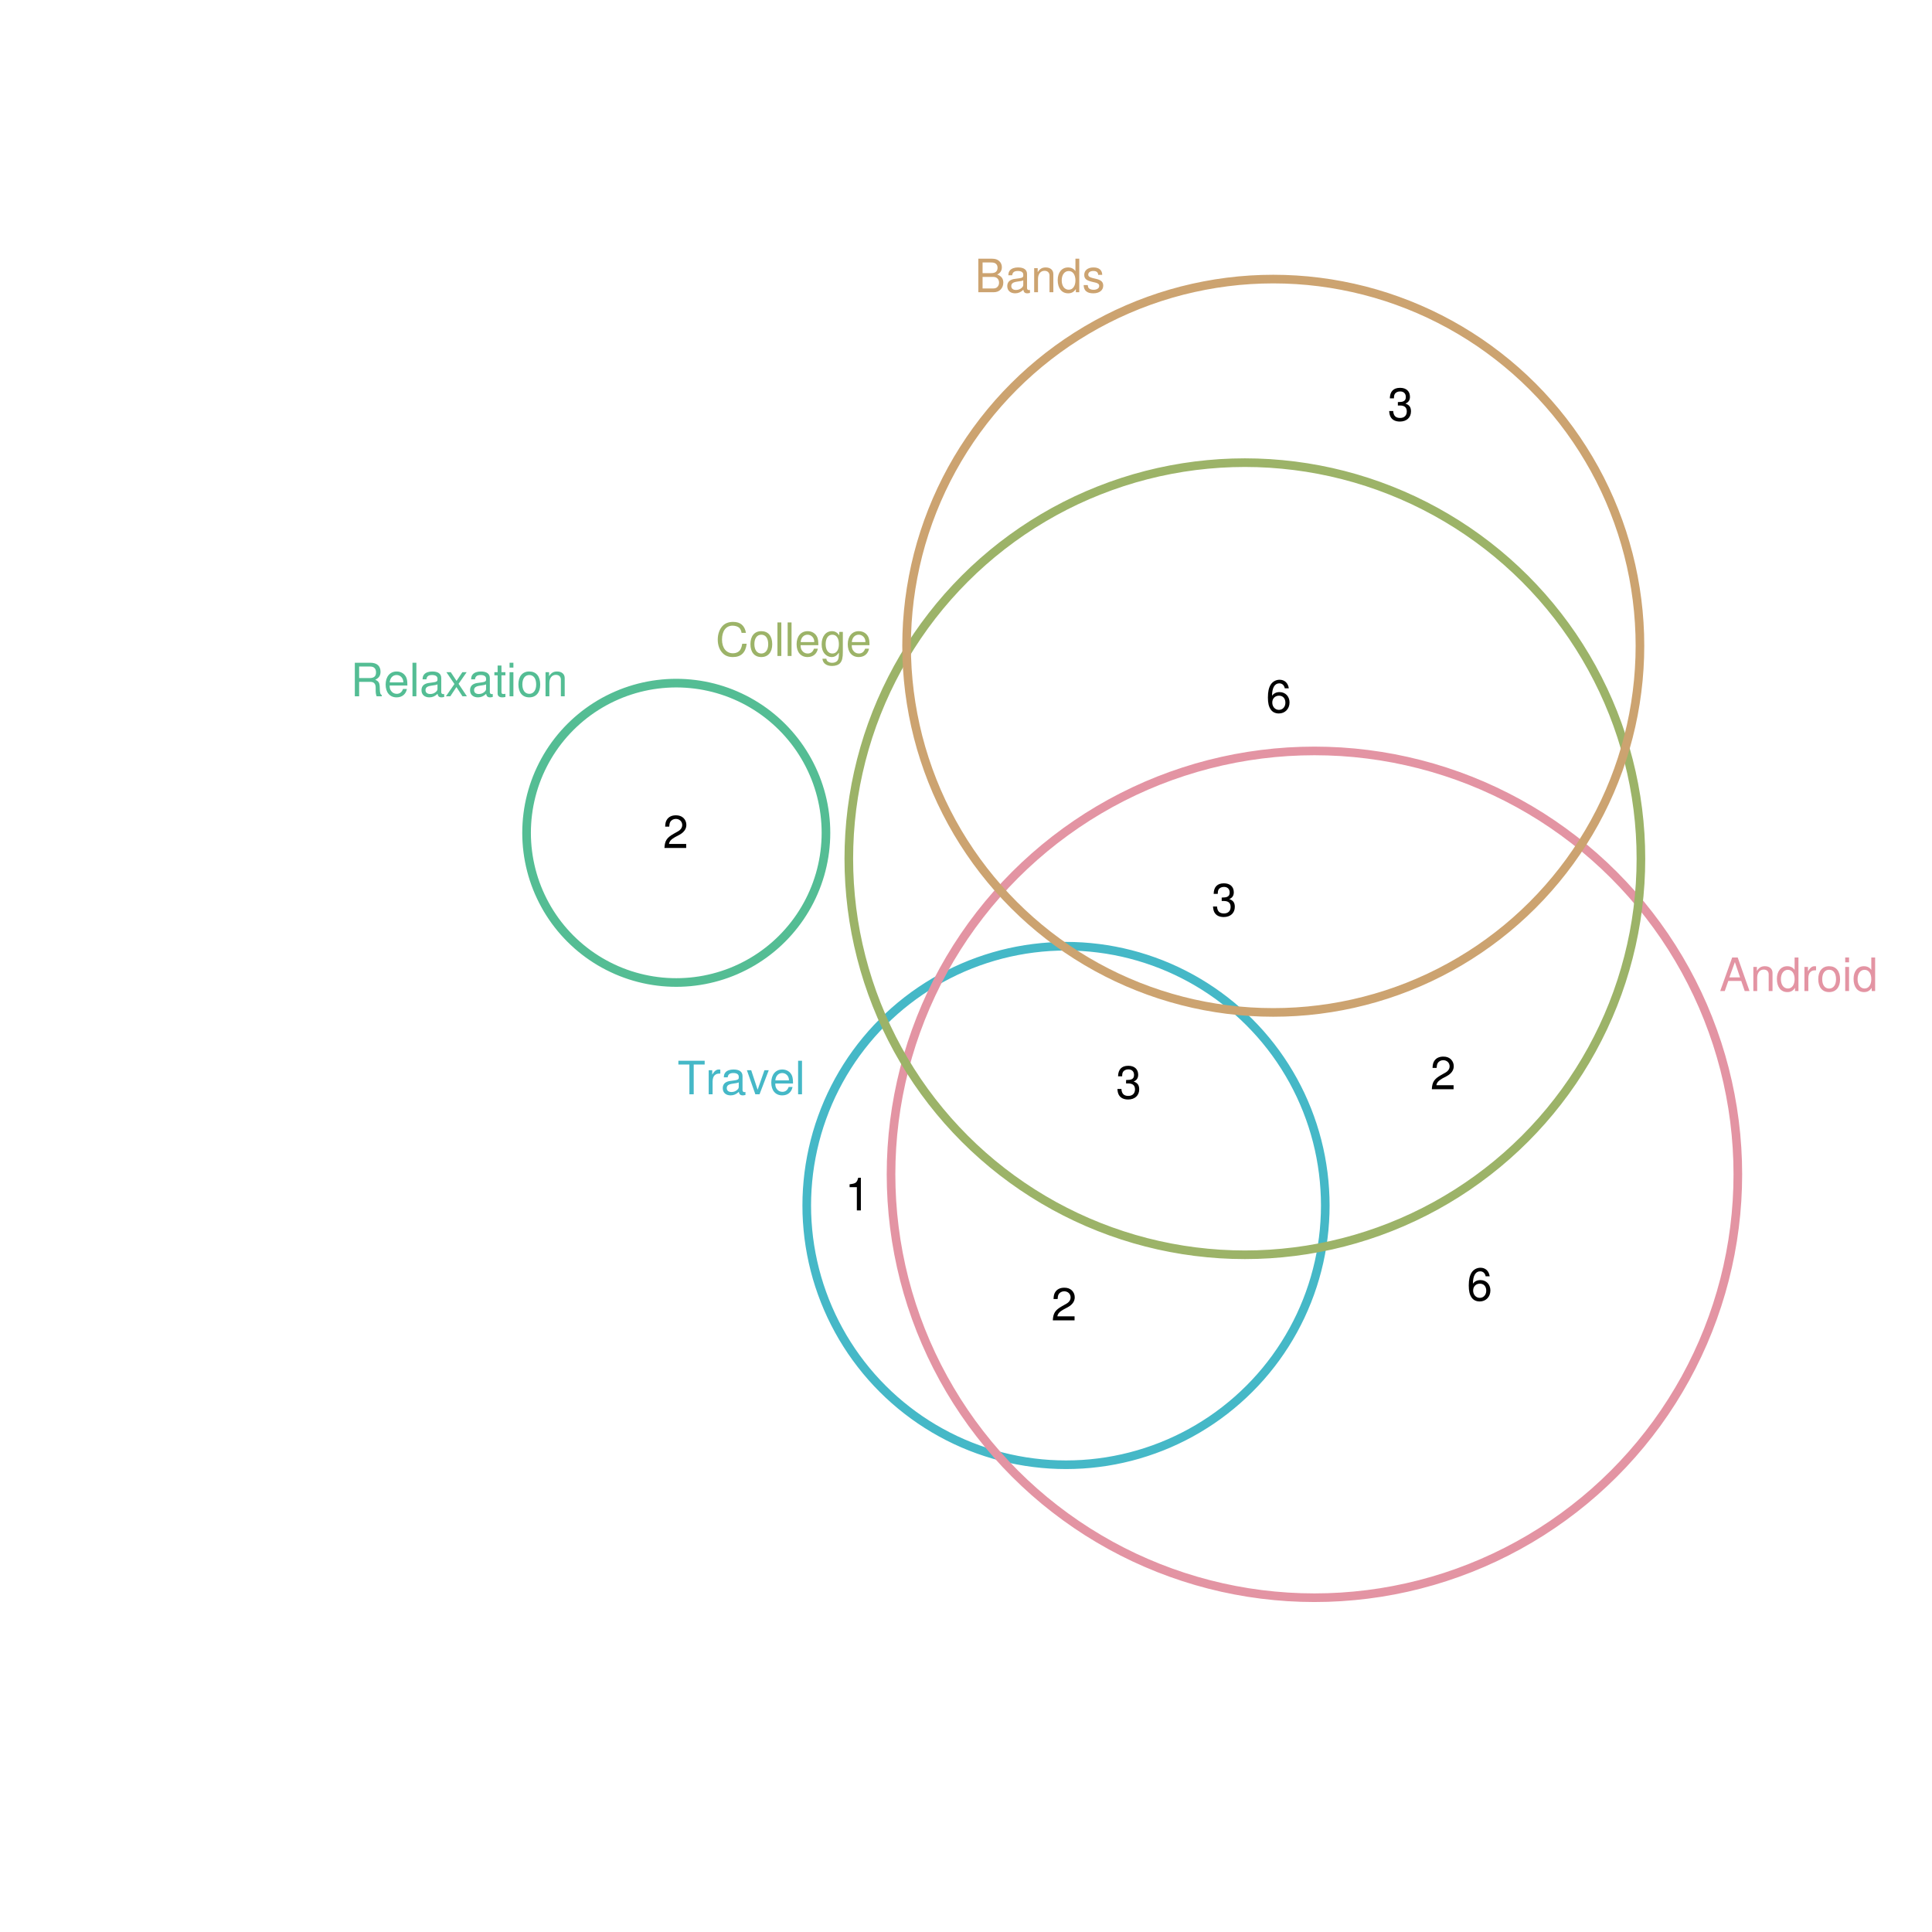 <?xml version="1.0" encoding="UTF-8" standalone="no"?>
<svg
   xmlns:dc="http://purl.org/dc/elements/1.1/"
   xmlns:cc="http://creativecommons.org/ns#"
   xmlns:rdf="http://www.w3.org/1999/02/22-rdf-syntax-ns#"
   xmlns:svg="http://www.w3.org/2000/svg"
   xmlns="http://www.w3.org/2000/svg"
   xmlns:xlink="http://www.w3.org/1999/xlink"
   xmlns:sodipodi="http://sodipodi.sourceforge.net/DTD/sodipodi-0.dtd"
   xmlns:inkscape="http://www.inkscape.org/namespaces/inkscape"
   width="504pt"
   height="504pt"
   viewBox="0 0 504 504"
   version="1.1"
   id="svg2"
   inkscape:version="0.91 r13725"
   sodipodi:docname="q1.zones.zones-wilkinson.svg">
  <sodipodi:namedview
     pagecolor="#ffffff"
     bordercolor="#666666"
     borderopacity="1"
     objecttolerance="10"
     gridtolerance="10"
     guidetolerance="10"
     inkscape:pageopacity="0"
     inkscape:pageshadow="2"
     inkscape:window-width="1920"
     inkscape:window-height="1016"
     id="namedview206"
     showgrid="false"
     inkscape:zoom="1.4984127"
     inkscape:cx="405.17219"
     inkscape:cy="366.24229"
     inkscape:window-x="0"
     inkscape:window-y="27"
     inkscape:window-maximized="1"
     inkscape:current-layer="svg2" />
  <defs
     id="defs4">
    <g
       id="g6">
      <symbol
         overflow="visible"
         id="glyph0-0">
        <path
           style="stroke:none;"
           d=""
           id="path9" />
      </symbol>
      <symbol
         overflow="visible"
         id="glyph0-1">
        <path
           style="stroke:none;"
           d="M 4.25 -7.766 L 7.109 -7.766 L 7.109 -8.75 L 0.25 -8.75 L 0.25 -7.766 L 3.125 -7.766 L 3.125 0 L 4.25 0 Z M 4.25 -7.766 "
           id="path12" />
      </symbol>
      <symbol
         overflow="visible"
         id="glyph0-2">
        <path
           style="stroke:none;"
           d="M 0.828 -6.281 L 0.828 0 L 1.844 0 L 1.844 -3.266 C 1.844 -4.156 2.062 -4.75 2.547 -5.094 C 2.859 -5.328 3.156 -5.406 3.859 -5.406 L 3.859 -6.438 C 3.688 -6.453 3.594 -6.469 3.469 -6.469 C 2.812 -6.469 2.328 -6.078 1.75 -5.141 L 1.75 -6.281 Z M 0.828 -6.281 "
           id="path15" />
      </symbol>
      <symbol
         overflow="visible"
         id="glyph0-3">
        <path
           style="stroke:none;"
           d="M 6.422 -0.594 C 6.312 -0.562 6.266 -0.562 6.203 -0.562 C 5.859 -0.562 5.656 -0.75 5.656 -1.062 L 5.656 -4.75 C 5.656 -5.875 4.844 -6.469 3.297 -6.469 C 2.391 -6.469 1.625 -6.203 1.219 -5.734 C 0.922 -5.406 0.797 -5.047 0.781 -4.422 L 1.781 -4.422 C 1.875 -5.203 2.328 -5.547 3.266 -5.547 C 4.156 -5.547 4.672 -5.203 4.672 -4.609 L 4.672 -4.344 C 4.672 -3.922 4.422 -3.75 3.625 -3.641 C 2.203 -3.469 1.984 -3.422 1.609 -3.266 C 0.875 -2.969 0.5 -2.406 0.5 -1.578 C 0.5 -0.438 1.297 0.281 2.562 0.281 C 3.359 0.281 4 0 4.703 -0.641 C 4.781 -0.016 5.094 0.281 5.734 0.281 C 5.938 0.281 6.094 0.25 6.422 0.172 Z M 4.672 -1.984 C 4.672 -1.641 4.578 -1.438 4.266 -1.156 C 3.859 -0.797 3.375 -0.594 2.781 -0.594 C 2 -0.594 1.547 -0.969 1.547 -1.609 C 1.547 -2.266 1.984 -2.609 3.062 -2.766 C 4.109 -2.906 4.328 -2.953 4.672 -3.109 Z M 4.672 -1.984 "
           id="path18" />
      </symbol>
      <symbol
         overflow="visible"
         id="glyph0-4">
        <path
           style="stroke:none;"
           d="M 3.422 0 L 5.828 -6.281 L 4.703 -6.281 L 2.922 -1.188 L 1.25 -6.281 L 0.125 -6.281 L 2.328 0 Z M 3.422 0 "
           id="path21" />
      </symbol>
      <symbol
         overflow="visible"
         id="glyph0-5">
        <path
           style="stroke:none;"
           d="M 6.156 -2.812 C 6.156 -3.766 6.078 -4.344 5.906 -4.812 C 5.5 -5.844 4.531 -6.469 3.359 -6.469 C 1.609 -6.469 0.484 -5.125 0.484 -3.062 C 0.484 -1 1.578 0.281 3.344 0.281 C 4.781 0.281 5.766 -0.547 6.031 -1.906 L 5.016 -1.906 C 4.734 -1.078 4.172 -0.641 3.375 -0.641 C 2.734 -0.641 2.203 -0.938 1.859 -1.469 C 1.625 -1.828 1.531 -2.188 1.531 -2.812 Z M 1.547 -3.625 C 1.625 -4.781 2.344 -5.547 3.344 -5.547 C 4.328 -5.547 5.094 -4.734 5.094 -3.703 C 5.094 -3.672 5.094 -3.641 5.078 -3.625 Z M 1.547 -3.625 "
           id="path24" />
      </symbol>
      <symbol
         overflow="visible"
         id="glyph0-6">
        <path
           style="stroke:none;"
           d="M 1.828 -8.75 L 0.812 -8.75 L 0.812 0 L 1.828 0 Z M 1.828 -8.75 "
           id="path27" />
      </symbol>
      <symbol
         overflow="visible"
         id="glyph0-7">
        <path
           style="stroke:none;"
           d="M 5.688 -2.625 L 6.594 0 L 7.844 0 L 4.766 -8.75 L 3.328 -8.75 L 0.203 0 L 1.391 0 L 2.312 -2.625 Z M 5.375 -3.562 L 2.594 -3.562 L 4.031 -7.547 Z M 5.375 -3.562 "
           id="path30" />
      </symbol>
      <symbol
         overflow="visible"
         id="glyph0-8">
        <path
           style="stroke:none;"
           d="M 0.844 -6.281 L 0.844 0 L 1.844 0 L 1.844 -3.469 C 1.844 -4.75 2.516 -5.594 3.547 -5.594 C 4.344 -5.594 4.844 -5.109 4.844 -4.359 L 4.844 0 L 5.844 0 L 5.844 -4.75 C 5.844 -5.797 5.062 -6.469 3.859 -6.469 C 2.922 -6.469 2.312 -6.109 1.766 -5.234 L 1.766 -6.281 Z M 0.844 -6.281 "
           id="path33" />
      </symbol>
      <symbol
         overflow="visible"
         id="glyph0-9">
        <path
           style="stroke:none;"
           d="M 5.938 -8.75 L 4.938 -8.75 L 4.938 -5.5 C 4.531 -6.125 3.859 -6.469 3.016 -6.469 C 1.375 -6.469 0.312 -5.156 0.312 -3.156 C 0.312 -1.031 1.359 0.281 3.047 0.281 C 3.906 0.281 4.516 -0.047 5.047 -0.828 L 5.047 0 L 5.938 0 Z M 3.188 -5.531 C 4.266 -5.531 4.938 -4.578 4.938 -3.078 C 4.938 -1.625 4.25 -0.656 3.188 -0.656 C 2.094 -0.656 1.359 -1.625 1.359 -3.094 C 1.359 -4.562 2.094 -5.531 3.188 -5.531 Z M 3.188 -5.531 "
           id="path36" />
      </symbol>
      <symbol
         overflow="visible"
         id="glyph0-10">
        <path
           style="stroke:none;"
           d="M 3.266 -6.469 C 1.5 -6.469 0.438 -5.203 0.438 -3.094 C 0.438 -0.984 1.484 0.281 3.281 0.281 C 5.047 0.281 6.125 -0.984 6.125 -3.047 C 6.125 -5.219 5.078 -6.469 3.266 -6.469 Z M 3.281 -5.547 C 4.406 -5.547 5.078 -4.625 5.078 -3.062 C 5.078 -1.578 4.375 -0.641 3.281 -0.641 C 2.156 -0.641 1.469 -1.578 1.469 -3.094 C 1.469 -4.609 2.156 -5.547 3.281 -5.547 Z M 3.281 -5.547 "
           id="path39" />
      </symbol>
      <symbol
         overflow="visible"
         id="glyph0-11">
        <path
           style="stroke:none;"
           d="M 1.797 -6.281 L 0.797 -6.281 L 0.797 0 L 1.797 0 Z M 1.797 -8.75 L 0.797 -8.75 L 0.797 -7.484 L 1.797 -7.484 Z M 1.797 -8.75 "
           id="path42" />
      </symbol>
      <symbol
         overflow="visible"
         id="glyph0-12">
        <path
           style="stroke:none;"
           d="M 7.938 -6.031 C 7.594 -7.953 6.484 -8.891 4.578 -8.891 C 3.391 -8.891 2.453 -8.516 1.797 -7.797 C 1.016 -6.938 0.578 -5.688 0.578 -4.266 C 0.578 -2.828 1.016 -1.594 1.844 -0.75 C 2.516 -0.047 3.391 0.281 4.531 0.281 C 6.656 0.281 7.859 -0.875 8.125 -3.188 L 6.969 -3.188 C 6.875 -2.594 6.75 -2.188 6.578 -1.844 C 6.219 -1.109 5.469 -0.703 4.531 -0.703 C 2.797 -0.703 1.688 -2.094 1.688 -4.281 C 1.688 -6.531 2.75 -7.906 4.438 -7.906 C 5.141 -7.906 5.812 -7.688 6.172 -7.359 C 6.484 -7.062 6.672 -6.688 6.797 -6.031 Z M 7.938 -6.031 "
           id="path45" />
      </symbol>
      <symbol
         overflow="visible"
         id="glyph0-13">
        <path
           style="stroke:none;"
           d="M 4.938 -6.281 L 4.938 -5.375 C 4.438 -6.125 3.828 -6.469 3.031 -6.469 C 1.422 -6.469 0.344 -5.078 0.344 -3.031 C 0.344 -2 0.625 -1.156 1.141 -0.562 C 1.609 -0.031 2.281 0.281 2.938 0.281 C 3.734 0.281 4.281 -0.062 4.844 -0.859 L 4.844 -0.531 C 4.844 0.328 4.734 0.844 4.484 1.188 C 4.219 1.562 3.703 1.781 3.094 1.781 C 2.641 1.781 2.234 1.656 1.953 1.438 C 1.734 1.266 1.625 1.094 1.578 0.719 L 0.547 0.719 C 0.656 1.906 1.578 2.609 3.062 2.609 C 4 2.609 4.797 2.312 5.203 1.812 C 5.688 1.234 5.875 0.438 5.875 -1.031 L 5.875 -6.281 Z M 3.125 -5.547 C 4.219 -5.547 4.844 -4.625 4.844 -3.062 C 4.844 -1.562 4.203 -0.641 3.141 -0.641 C 2.047 -0.641 1.391 -1.578 1.391 -3.094 C 1.391 -4.609 2.062 -5.547 3.125 -5.547 Z M 3.125 -5.547 "
           id="path48" />
      </symbol>
      <symbol
         overflow="visible"
         id="glyph0-14">
        <path
           style="stroke:none;"
           d="M 0.953 0 L 4.891 0 C 5.719 0 6.344 -0.234 6.797 -0.734 C 7.234 -1.188 7.469 -1.812 7.469 -2.5 C 7.469 -3.547 7 -4.188 5.875 -4.625 C 6.672 -4.984 7.094 -5.641 7.094 -6.531 C 7.094 -7.156 6.859 -7.734 6.391 -8.141 C 5.938 -8.562 5.344 -8.75 4.5 -8.75 L 0.953 -8.75 Z M 2.062 -4.984 L 2.062 -7.766 L 4.219 -7.766 C 4.844 -7.766 5.203 -7.688 5.5 -7.453 C 5.812 -7.219 5.969 -6.859 5.969 -6.375 C 5.969 -5.906 5.812 -5.531 5.5 -5.297 C 5.203 -5.062 4.844 -4.984 4.219 -4.984 Z M 2.062 -0.984 L 2.062 -4 L 4.781 -4 C 5.328 -4 5.688 -3.859 5.953 -3.578 C 6.219 -3.297 6.359 -2.922 6.359 -2.484 C 6.359 -2.062 6.219 -1.688 5.953 -1.406 C 5.688 -1.109 5.328 -0.984 4.781 -0.984 Z M 2.062 -0.984 "
           id="path51" />
      </symbol>
      <symbol
         overflow="visible"
         id="glyph0-15">
        <path
           style="stroke:none;"
           d="M 5.25 -4.531 C 5.25 -5.766 4.422 -6.469 2.969 -6.469 C 1.516 -6.469 0.562 -5.719 0.562 -4.547 C 0.562 -3.562 1.062 -3.094 2.562 -2.734 L 3.484 -2.516 C 4.188 -2.344 4.469 -2.094 4.469 -1.625 C 4.469 -1.047 3.875 -0.641 3 -0.641 C 2.453 -0.641 2 -0.797 1.75 -1.062 C 1.594 -1.25 1.531 -1.422 1.469 -1.875 L 0.406 -1.875 C 0.453 -0.422 1.266 0.281 2.922 0.281 C 4.5 0.281 5.516 -0.5 5.516 -1.719 C 5.516 -2.656 4.984 -3.172 3.734 -3.469 L 2.766 -3.703 C 1.953 -3.891 1.609 -4.156 1.609 -4.594 C 1.609 -5.172 2.125 -5.547 2.938 -5.547 C 3.75 -5.547 4.172 -5.203 4.203 -4.531 Z M 5.25 -4.531 "
           id="path54" />
      </symbol>
      <symbol
         overflow="visible"
         id="glyph0-16">
        <path
           style="stroke:none;"
           d="M 2.234 -3.766 L 5.109 -3.766 C 6.109 -3.766 6.547 -3.281 6.547 -2.203 L 6.547 -1.422 C 6.547 -0.891 6.641 -0.359 6.797 0 L 8.141 0 L 8.141 -0.281 C 7.734 -0.562 7.641 -0.875 7.625 -2.047 C 7.609 -3.484 7.375 -3.906 6.438 -4.312 C 7.422 -4.797 7.812 -5.406 7.812 -6.406 C 7.812 -7.922 6.859 -8.75 5.141 -8.75 L 1.109 -8.75 L 1.109 0 L 2.234 0 Z M 2.234 -4.75 L 2.234 -7.766 L 4.938 -7.766 C 5.562 -7.766 5.922 -7.672 6.188 -7.422 C 6.484 -7.172 6.641 -6.781 6.641 -6.25 C 6.641 -5.219 6.125 -4.75 4.938 -4.75 Z M 2.234 -4.75 "
           id="path57" />
      </symbol>
      <symbol
         overflow="visible"
         id="glyph0-17">
        <path
           style="stroke:none;"
           d="M 3.5 -3.25 L 5.609 -6.281 L 4.484 -6.281 L 2.969 -4.016 L 1.469 -6.281 L 0.328 -6.281 L 2.422 -3.203 L 0.203 0 L 1.344 0 L 2.938 -2.406 L 4.516 0 L 5.672 0 Z M 3.5 -3.25 "
           id="path60" />
      </symbol>
      <symbol
         overflow="visible"
         id="glyph0-18">
        <path
           style="stroke:none;"
           d="M 3.047 -6.281 L 2.016 -6.281 L 2.016 -8.016 L 1.016 -8.016 L 1.016 -6.281 L 0.172 -6.281 L 0.172 -5.469 L 1.016 -5.469 L 1.016 -0.719 C 1.016 -0.078 1.453 0.281 2.234 0.281 C 2.469 0.281 2.719 0.25 3.047 0.188 L 3.047 -0.641 C 2.922 -0.609 2.766 -0.594 2.562 -0.594 C 2.141 -0.594 2.016 -0.719 2.016 -1.156 L 2.016 -5.469 L 3.047 -5.469 Z M 3.047 -6.281 "
           id="path63" />
      </symbol>
      <symbol
         overflow="visible"
         id="glyph0-19">
        <path
           style="stroke:none;"
           d="M 3.109 -6.062 L 3.109 0 L 4.156 0 L 4.156 -8.516 L 3.469 -8.516 C 3.094 -7.203 2.859 -7.016 1.219 -6.812 L 1.219 -6.062 Z M 3.109 -6.062 "
           id="path66" />
      </symbol>
      <symbol
         overflow="visible"
         id="glyph0-20">
        <path
           style="stroke:none;"
           d="M 2.656 -3.906 L 3.234 -3.906 C 4.391 -3.906 4.984 -3.391 4.984 -2.359 C 4.984 -1.297 4.328 -0.656 3.234 -0.656 C 2.078 -0.656 1.516 -1.234 1.438 -2.469 L 0.391 -2.469 C 0.438 -1.781 0.547 -1.344 0.75 -0.953 C 1.188 -0.141 2.031 0.281 3.188 0.281 C 4.938 0.281 6.078 -0.766 6.078 -2.375 C 6.078 -3.453 5.656 -4.062 4.625 -4.406 C 5.422 -4.719 5.812 -5.312 5.812 -6.172 C 5.812 -7.625 4.844 -8.516 3.234 -8.516 C 1.516 -8.516 0.594 -7.578 0.562 -5.766 L 1.625 -5.766 C 1.625 -6.281 1.688 -6.562 1.812 -6.828 C 2.047 -7.297 2.578 -7.578 3.234 -7.578 C 4.172 -7.578 4.734 -7.031 4.734 -6.125 C 4.734 -5.531 4.531 -5.172 4.062 -4.984 C 3.766 -4.859 3.391 -4.812 2.656 -4.797 Z M 2.656 -3.906 "
           id="path69" />
      </symbol>
      <symbol
         overflow="visible"
         id="glyph0-21">
        <path
           style="stroke:none;"
           d="M 6.078 -1.047 L 1.594 -1.047 C 1.703 -1.734 2.094 -2.188 3.125 -2.797 L 4.328 -3.438 C 5.516 -4.094 6.125 -4.969 6.125 -6.016 C 6.125 -6.719 5.844 -7.375 5.344 -7.844 C 4.844 -8.297 4.219 -8.516 3.406 -8.516 C 2.328 -8.516 1.531 -8.125 1.062 -7.406 C 0.75 -6.953 0.625 -6.422 0.594 -5.562 L 1.656 -5.562 C 1.688 -6.125 1.766 -6.484 1.906 -6.75 C 2.188 -7.266 2.734 -7.578 3.375 -7.578 C 4.328 -7.578 5.047 -6.906 5.047 -5.984 C 5.047 -5.312 4.656 -4.734 3.906 -4.312 L 2.797 -3.688 C 1.016 -2.672 0.5 -1.875 0.406 0 L 6.078 0 Z M 6.078 -1.047 "
           id="path72" />
      </symbol>
      <symbol
         overflow="visible"
         id="glyph0-22">
        <path
           style="stroke:none;"
           d="M 5.969 -6.281 C 5.766 -7.688 4.859 -8.516 3.562 -8.516 C 2.625 -8.516 1.781 -8.047 1.281 -7.297 C 0.75 -6.469 0.516 -5.422 0.516 -3.875 C 0.516 -2.453 0.734 -1.531 1.234 -0.781 C 1.688 -0.094 2.438 0.281 3.375 0.281 C 4.984 0.281 6.156 -0.922 6.156 -2.594 C 6.156 -4.172 5.078 -5.297 3.547 -5.297 C 2.719 -5.297 2.047 -4.969 1.594 -4.344 C 1.609 -6.422 2.281 -7.578 3.484 -7.578 C 4.234 -7.578 4.75 -7.109 4.922 -6.281 Z M 3.422 -4.359 C 4.438 -4.359 5.078 -3.641 5.078 -2.516 C 5.078 -1.438 4.359 -0.656 3.391 -0.656 C 2.406 -0.656 1.656 -1.469 1.656 -2.562 C 1.656 -3.625 2.375 -4.359 3.422 -4.359 Z M 3.422 -4.359 "
           id="path75" />
      </symbol>
    </g>
  </defs>
  <path
     inkscape:connector-curvature="0"
     id="path80"
     d="m 345.691,312.348 -0.102,-2.121 -0.164,-2.117 -0.234,-2.113 -0.301,-2.105 -0.363,-2.094 -0.43,-2.078 -0.496,-2.066 -0.562,-2.051 -0.625,-2.031 -0.688,-2.008 -0.75,-1.988 -0.816,-1.965 -0.871,-1.938 -0.938,-1.906 -0.992,-1.879 -1.055,-1.844 -1.109,-1.812 -1.168,-1.777 -1.219,-1.738 -1.277,-1.699 -1.328,-1.656 -1.379,-1.617 -1.434,-1.57 -1.477,-1.527 -1.527,-1.48 -1.57,-1.43 -1.617,-1.379 -1.656,-1.328 -1.699,-1.277 -1.738,-1.219 -1.777,-1.168 -1.812,-1.109 -1.844,-1.055 -1.879,-0.992 -1.91,-0.938 -1.934,-0.875 -1.965,-0.812 -1.988,-0.75 -2.008,-0.688 -2.031,-0.625 -2.051,-0.562 -2.066,-0.496 -2.082,-0.43 -2.09,-0.367 -2.105,-0.297 -2.113,-0.234 -2.117,-0.168 -2.121,-0.098 -2.125,-0.035 -2.125,0.035 -2.125,0.098 -2.117,0.168 -2.113,0.234 -2.102,0.297 -2.094,0.367 -2.082,0.43 -2.066,0.496 -2.047,0.562 -2.031,0.625 -2.012,0.688 -1.988,0.75 -1.961,0.812 -1.938,0.875 -1.906,0.938 -1.879,0.992 -1.848,1.055 -1.812,1.109 -1.773,1.168 -1.738,1.219 -1.699,1.277 -1.66,1.328 -1.613,1.379 -1.574,1.43 -1.523,1.48 -1.48,1.527 -1.43,1.57 -1.379,1.617 -1.328,1.656 -1.277,1.699 -1.223,1.738 -1.164,1.777 -1.113,1.812 -1.051,1.844 -0.996,1.879 -0.934,1.906 -0.875,1.938 -0.812,1.965 -0.75,1.988 -0.691,2.008 -0.625,2.031 -0.559,2.051 -0.496,2.066 -0.43,2.078 -0.367,2.094 -0.301,2.105 -0.23,2.113 -0.168,2.117 -0.102,2.121 -0.031,2.125 0.031,2.125 0.102,2.121 0.168,2.121 0.23,2.109 0.301,2.105 0.367,2.094 0.43,2.078 0.496,2.066 0.559,2.051 0.625,2.031 0.691,2.012 0.75,1.984 0.812,1.965 0.875,1.938 0.934,1.906 0.996,1.879 1.051,1.848 1.113,1.809 1.164,1.777 1.223,1.738 1.277,1.699 1.328,1.66 1.379,1.613 1.43,1.574 1.48,1.523 1.523,1.48 1.574,1.43 1.613,1.379 1.66,1.328 1.699,1.277 1.738,1.223 1.773,1.164 1.812,1.113 1.848,1.051 1.879,0.996 1.906,0.934 1.938,0.875 1.961,0.812 1.988,0.75 2.012,0.688 2.031,0.625 2.047,0.562 2.066,0.496 2.082,0.43 2.094,0.367 2.102,0.297 2.113,0.234 2.117,0.168 2.125,0.098 2.125,0.035 2.125,-0.035 2.121,-0.098 2.117,-0.168 2.113,-0.234 2.105,-0.297 2.09,-0.367 2.082,-0.43 2.066,-0.496 2.051,-0.562 2.031,-0.625 2.008,-0.688 1.988,-0.75 1.965,-0.812 1.934,-0.875 1.91,-0.934 1.879,-0.996 1.844,-1.051 1.812,-1.113 1.777,-1.164 1.738,-1.223 1.699,-1.277 1.656,-1.328 1.617,-1.379 1.57,-1.43 1.527,-1.48 1.477,-1.523 1.434,-1.574 1.379,-1.613 1.328,-1.66 1.277,-1.699 1.219,-1.738 1.168,-1.777 1.109,-1.809 1.055,-1.848 0.992,-1.879 0.938,-1.906 0.871,-1.938 0.816,-1.965 0.75,-1.984 0.688,-2.012 0.625,-2.031 0.562,-2.051 0.496,-2.066 0.43,-2.078 0.363,-2.094 0.301,-2.105 0.234,-2.109 0.164,-2.121 0.102,-2.121 0.035,-2.125 -0.035,-2.125"
     style="fill:none;stroke:#45b8c7;stroke-width:2.25;stroke-linecap:round;stroke-linejoin:round;stroke-miterlimit:10;stroke-opacity:1" />
  <path
     inkscape:connector-curvature="0"
     id="path82"
     d="m 453.293,302.875 -0.164,-3.465 -0.27,-3.461 -0.383,-3.449 -0.488,-3.434 -0.598,-3.418 -0.703,-3.398 -0.809,-3.375 -0.918,-3.348 -1.02,-3.316 -1.125,-3.281 -1.227,-3.246 -1.324,-3.207 -1.43,-3.16 -1.527,-3.117 -1.621,-3.066 -1.723,-3.016 -1.812,-2.957 -1.902,-2.902 -1.996,-2.836 -2.086,-2.777 L 428,235.938 l -2.254,-2.637 -2.336,-2.566 -2.414,-2.492 -2.492,-2.418 -2.566,-2.332 -2.637,-2.254 -2.711,-2.172 -2.773,-2.082 -2.84,-1.996 -2.898,-1.906 -2.957,-1.812 -3.016,-1.719 -3.066,-1.621 -3.117,-1.527 -3.16,-1.43 -3.207,-1.328 -3.246,-1.227 -3.285,-1.121 -3.316,-1.023 -3.344,-0.914 -3.375,-0.809 -3.398,-0.707 -3.418,-0.594 -3.434,-0.488 -3.449,-0.383 -3.461,-0.273 -3.465,-0.16 -3.469,-0.055 -3.473,0.055 -3.465,0.16 -3.461,0.273 -3.445,0.383 -3.438,0.488 -3.418,0.594 -3.398,0.707 -3.375,0.809 -3.344,0.914 -3.316,1.023 -3.285,1.121 -3.246,1.227 -3.203,1.328 -3.164,1.43 -3.117,1.527 -3.066,1.621 -3.012,1.719 -2.961,1.812 -2.898,1.906 -2.84,1.996 -2.773,2.082 -2.711,2.172 -2.637,2.254 -2.566,2.332 -2.492,2.418 -2.414,2.492 -2.336,2.566 -2.254,2.637 -2.168,2.707 -2.086,2.777 -1.992,2.836 -1.906,2.902 -1.812,2.957 -1.719,3.016 -1.625,3.066 -1.527,3.117 -1.426,3.16 -1.328,3.207 -1.227,3.246 -1.125,3.281 -1.02,3.316 -0.918,3.348 -0.809,3.375 -0.703,3.398 -0.598,3.418 -0.488,3.434 -0.383,3.449 -0.27,3.461 -0.164,3.465 -0.055,3.469 0.055,3.469 0.164,3.469 0.27,3.457 0.383,3.449 0.488,3.438 0.598,3.418 0.703,3.398 0.809,3.371 0.918,3.348 1.02,3.316 1.125,3.285 1.227,3.246 1.328,3.203 1.426,3.164 1.527,3.117 1.625,3.066 1.719,3.012 1.812,2.961 1.906,2.898 1.992,2.84 2.086,2.773 2.168,2.707 2.254,2.641 2.336,2.566 2.414,2.492 2.492,2.414 2.566,2.336 2.637,2.254 2.711,2.168 2.773,2.082 2.84,1.996 2.898,1.906 2.961,1.812 3.012,1.719 3.066,1.625 3.117,1.527 3.164,1.426 3.203,1.328 3.246,1.227 3.285,1.125 3.316,1.02 3.344,0.914 3.375,0.812 3.398,0.703 3.418,0.598 3.438,0.488 3.445,0.379 3.461,0.273 3.465,0.164 3.473,0.055 3.469,-0.055 3.465,-0.164 3.461,-0.273 3.449,-0.379 3.434,-0.488 3.418,-0.598 3.398,-0.703 3.375,-0.812 3.344,-0.914 3.316,-1.02 3.285,-1.125 3.246,-1.227 3.207,-1.328 3.16,-1.426 3.117,-1.527 3.066,-1.625 3.016,-1.719 2.957,-1.812 2.898,-1.906 2.84,-1.996 2.773,-2.082 2.711,-2.168 2.637,-2.254 2.566,-2.336 2.492,-2.414 2.414,-2.492 2.336,-2.566 L 428,376.75 l 2.168,-2.707 2.086,-2.773 1.996,-2.84 1.902,-2.898 1.812,-2.961 1.723,-3.012 1.621,-3.066 1.527,-3.117 1.43,-3.164 1.324,-3.203 1.227,-3.246 1.125,-3.285 1.02,-3.316 0.918,-3.348 0.809,-3.371 0.703,-3.398 0.598,-3.418 0.488,-3.438 0.383,-3.449 0.27,-3.457 0.164,-3.469 0.055,-3.469 -0.055,-3.469"
     style="fill:none;stroke:#e394a3;stroke-width:2.25;stroke-linecap:round;stroke-linejoin:round;stroke-miterlimit:10;stroke-opacity:1" />
  <path
     inkscape:connector-curvature="0"
     id="path84"
     d="m 428.016,220.766 -0.152,-3.242 -0.254,-3.238 -0.355,-3.227 -0.457,-3.211 -0.559,-3.199 -0.66,-3.176 -0.758,-3.156 -0.855,-3.133 -0.953,-3.102 -1.051,-3.07 -1.148,-3.039 -1.242,-2.996 -1.336,-2.961 -1.43,-2.914 -1.516,-2.867 -1.609,-2.82 -1.695,-2.766 -1.781,-2.715 -1.867,-2.656 -1.949,-2.594 -2.031,-2.535 -2.105,-2.465 -2.188,-2.402 -2.258,-2.332 -2.332,-2.258 -2.398,-2.184 -2.469,-2.109 -2.531,-2.027 -2.598,-1.949 -2.656,-1.867 -2.711,-1.781 -2.77,-1.695 -2.816,-1.609 -2.871,-1.52 -2.914,-1.43 -2.957,-1.332 -3,-1.242 -3.035,-1.148 -3.07,-1.051 -3.105,-0.957 -3.129,-0.855 -3.156,-0.758 -3.18,-0.656 -3.195,-0.559 -3.215,-0.457 -3.227,-0.355 -3.234,-0.258 -3.242,-0.152 -3.246,-0.051 -3.246,0.051 -3.242,0.152 -3.234,0.258 -3.227,0.355 -3.215,0.457 -3.195,0.559 -3.18,0.656 -3.156,0.758 -3.129,0.855 -3.105,0.957 -3.07,1.051 -3.035,1.148 -3,1.242 -2.957,1.332 -2.914,1.43 -2.871,1.52 -2.816,1.609 -2.77,1.695 -2.711,1.781 -2.656,1.867 -2.598,1.949 -2.531,2.027 -2.469,2.109 -2.402,2.184 -2.328,2.258 -2.258,2.332 -2.188,2.402 -2.105,2.465 -2.031,2.535 -1.949,2.594 -1.867,2.656 -1.781,2.715 -1.695,2.766 -1.609,2.82 -1.516,2.867 -1.43,2.914 -1.336,2.961 -1.242,2.996 -1.148,3.039 -1.051,3.07 -0.953,3.102 -0.855,3.133 -0.758,3.156 -0.66,3.176 -0.559,3.199 -0.457,3.211 -0.355,3.227 -0.254,3.238 -0.152,3.242 -0.051,3.242 0.051,3.246 0.152,3.242 0.254,3.238 0.355,3.227 0.457,3.211 0.559,3.199 0.66,3.176 0.758,3.156 0.855,3.133 0.953,3.102 1.051,3.07 1.148,3.035 1.242,3 1.336,2.957 1.43,2.918 1.516,2.867 1.609,2.82 1.695,2.766 1.781,2.715 1.867,2.656 1.949,2.594 2.031,2.535 2.105,2.465 2.188,2.402 2.258,2.332 2.328,2.258 2.402,2.184 2.469,2.109 2.531,2.027 2.598,1.949 2.656,1.867 2.711,1.781 2.77,1.695 2.816,1.609 2.871,1.52 2.914,1.426 2.957,1.336 3,1.242 3.035,1.148 3.07,1.051 3.105,0.957 3.129,0.855 3.156,0.758 3.18,0.656 3.195,0.559 3.215,0.457 3.227,0.355 3.234,0.258 3.242,0.152 3.246,0.051 3.246,-0.051 3.242,-0.152 3.234,-0.258 3.227,-0.355 3.215,-0.457 3.195,-0.559 3.18,-0.656 3.156,-0.758 3.129,-0.855 3.105,-0.957 3.07,-1.051 3.035,-1.148 3,-1.242 2.957,-1.336 2.914,-1.426 2.871,-1.52 2.816,-1.609 2.77,-1.695 2.711,-1.781 2.656,-1.867 2.598,-1.949 2.531,-2.027 2.469,-2.109 2.398,-2.184 2.332,-2.258 2.258,-2.332 2.188,-2.402 2.105,-2.465 2.031,-2.535 1.949,-2.594 1.867,-2.656 1.781,-2.715 1.695,-2.766 1.609,-2.82 1.516,-2.867 1.43,-2.918 1.336,-2.957 1.242,-3 1.148,-3.035 1.051,-3.07 0.953,-3.102 0.855,-3.133 0.758,-3.156 0.66,-3.176 0.559,-3.199 0.457,-3.211 0.355,-3.227 0.254,-3.238 0.152,-3.242 0.051,-3.246 -0.051,-3.242"
     style="fill:none;stroke:#9cb368;stroke-width:2.25;stroke-linecap:round;stroke-linejoin:round;stroke-miterlimit:10;stroke-opacity:1" />
  <path
     inkscape:connector-curvature="0"
     id="path86"
     d="m 427.766,165.453 -0.145,-3.004 -0.234,-2.992 -0.332,-2.988 -0.422,-2.977 -0.516,-2.961 -0.609,-2.941 -0.703,-2.922 -0.793,-2.898 -0.883,-2.871 -0.973,-2.844 -1.062,-2.812 -1.148,-2.773 -1.238,-2.742 -1.32,-2.695 -1.406,-2.656 -1.492,-2.609 -1.57,-2.562 -1.648,-2.512 -1.727,-2.461 -1.805,-2.402 -1.879,-2.344 -1.953,-2.285 -2.02,-2.223 -2.094,-2.16 -2.156,-2.09 -2.223,-2.023 -2.285,-1.949 -2.348,-1.879 -2.402,-1.805 -2.457,-1.73 -2.512,-1.648 -2.562,-1.57 -2.609,-1.488 -2.656,-1.406 -2.699,-1.324 -2.738,-1.234 -2.777,-1.152 -2.812,-1.059 -2.84,-0.977 -2.875,-0.883 -2.898,-0.793 -2.922,-0.699 -2.941,-0.609 -2.961,-0.52 -2.973,-0.422 -2.988,-0.332 -2.996,-0.234 -3,-0.141 -3.008,-0.047 -3.004,0.047 -3,0.141 -2.996,0.234 -2.988,0.332 -2.973,0.422 -2.961,0.52 -2.945,0.609 -2.922,0.699 -2.898,0.793 -2.871,0.883 -2.844,0.977 -2.809,1.059 -2.777,1.152 -2.738,1.234 -2.699,1.324 -2.656,1.406 -2.609,1.488 -2.562,1.57 -2.512,1.648 -2.461,1.73 -2.402,1.805 -2.344,1.879 -2.285,1.949 -2.223,2.023 -2.156,2.09 -2.094,2.16 -2.023,2.223 -1.949,2.285 -1.879,2.344 -1.805,2.402 -1.727,2.461 -1.652,2.512 -1.57,2.562 -1.488,2.609 -1.406,2.656 -1.32,2.695 -1.238,2.742 -1.148,2.773 -1.062,2.812 -0.973,2.844 -0.887,2.871 -0.793,2.898 -0.699,2.922 -0.609,2.941 -0.516,2.961 -0.426,2.977 -0.328,2.988 -0.238,2.992 -0.141,3.004 -0.047,3.004 0.047,3.004 0.141,3.004 0.238,2.996 0.328,2.984 0.426,2.977 0.516,2.961 0.609,2.941 0.699,2.922 0.793,2.898 0.887,2.871 0.973,2.844 1.062,2.812 1.148,2.777 1.238,2.738 1.32,2.695 1.406,2.656 1.488,2.613 1.57,2.562 1.652,2.508 1.727,2.461 1.805,2.402 1.879,2.344 1.949,2.285 2.023,2.223 2.094,2.16 2.156,2.09 2.223,2.023 2.285,1.953 2.344,1.879 2.402,1.801 2.461,1.73 2.512,1.648 2.562,1.57 2.609,1.488 2.656,1.406 2.699,1.324 2.738,1.234 2.777,1.152 2.809,1.062 2.844,0.973 2.871,0.883 2.898,0.793 2.922,0.703 2.945,0.609 2.961,0.516 2.973,0.422 2.988,0.332 2.996,0.234 3,0.141 3.004,0.047 3.008,-0.047 3,-0.141 2.996,-0.234 2.988,-0.332 2.973,-0.422 2.961,-0.516 2.941,-0.609 2.922,-0.703 2.898,-0.793 2.875,-0.883 2.84,-0.973 2.812,-1.062 2.777,-1.152 2.738,-1.234 2.699,-1.324 2.656,-1.406 2.609,-1.488 2.562,-1.57 2.512,-1.648 2.457,-1.73 2.402,-1.801 2.348,-1.879 2.285,-1.953 2.223,-2.023 2.156,-2.09 2.094,-2.16 2.02,-2.223 1.953,-2.285 1.879,-2.344 1.805,-2.402 1.727,-2.461 1.648,-2.508 1.57,-2.562 1.492,-2.613 1.406,-2.656 1.32,-2.695 1.238,-2.738 1.148,-2.777 1.062,-2.812 0.973,-2.844 0.883,-2.871 0.793,-2.898 0.703,-2.922 0.609,-2.941 0.516,-2.961 0.422,-2.977 0.332,-2.984 0.234,-2.996 0.145,-3.004 0.047,-3.004 -0.047,-3.004"
     style="fill:none;stroke:#cca370;stroke-width:2.25;stroke-linecap:round;stroke-linejoin:round;stroke-miterlimit:10;stroke-opacity:1" />
  <path
     inkscape:connector-curvature="0"
     id="path88"
     d="m 215.449,216.031 -0.059,-1.227 -0.098,-1.223 -0.133,-1.219 -0.172,-1.215 -0.211,-1.211 -0.25,-1.199 -0.285,-1.195 -0.324,-1.18 -0.363,-1.176 -0.395,-1.16 -0.434,-1.148 -0.473,-1.133 -0.504,-1.117 -0.539,-1.102 -0.574,-1.086 -0.609,-1.062 -0.641,-1.047 -0.672,-1.027 -0.707,-1.004 -0.734,-0.98 -0.77,-0.957 -0.797,-0.934 -0.824,-0.906 -0.855,-0.879 -0.879,-0.855 -0.906,-0.824 -0.934,-0.797 -0.957,-0.77 -0.98,-0.734 -1.004,-0.707 -1.027,-0.672 -1.047,-0.641 -1.062,-0.609 -1.086,-0.574 -1.102,-0.539 -1.117,-0.504 -1.133,-0.473 -1.148,-0.434 -1.16,-0.395 -1.176,-0.363 -1.18,-0.324 -1.195,-0.285 -1.199,-0.25 -1.211,-0.211 -1.215,-0.172 -1.219,-0.133 -1.223,-0.098 -1.227,-0.059 -1.227,-0.019 -1.227,0.019 -1.223,0.059 -1.223,0.098 -1.223,0.133 -1.215,0.172 -1.207,0.211 -1.203,0.25 -1.191,0.285 -1.184,0.324 -1.172,0.363 -1.16,0.395 -1.148,0.434 -1.133,0.473 -1.117,0.504 -1.102,0.539 -1.086,0.574 -1.066,0.609 -1.043,0.641 -1.027,0.672 -1.004,0.707 -0.98,0.734 -0.957,0.77 -0.934,0.797 -0.906,0.824 -0.883,0.855 -0.852,0.879 -0.828,0.906 -0.797,0.934 -0.766,0.957 -0.738,0.98 -0.703,1.004 -0.676,1.027 -0.641,1.047 -0.605,1.062 -0.574,1.086 -0.539,1.102 -0.508,1.117 -0.469,1.133 -0.434,1.148 -0.398,1.16 -0.359,1.176 -0.324,1.18 -0.285,1.195 -0.25,1.199 -0.211,1.211 -0.172,1.215 -0.137,1.219 -0.094,1.223 -0.059,1.227 -0.019,1.227 0.019,1.227 0.059,1.223 0.094,1.223 0.137,1.223 0.172,1.215 0.211,1.207 0.25,1.203 0.285,1.191 0.324,1.184 0.359,1.172 0.398,1.16 0.434,1.148 0.469,1.133 0.508,1.117 0.539,1.102 0.574,1.086 0.605,1.066 0.641,1.043 0.676,1.027 0.703,1.004 0.738,0.98 0.766,0.957 0.797,0.934 0.828,0.906 0.852,0.883 0.883,0.852 0.906,0.828 0.934,0.797 0.957,0.766 0.98,0.738 1.004,0.703 1.027,0.676 1.043,0.641 1.066,0.605 1.086,0.574 1.102,0.539 1.117,0.508 1.133,0.469 1.148,0.434 1.16,0.398 1.172,0.359 1.184,0.324 1.191,0.285 1.203,0.25 1.207,0.211 1.215,0.172 1.223,0.137 1.223,0.094 1.223,0.059 1.227,0.019 1.227,-0.019 1.227,-0.059 1.223,-0.094 1.219,-0.137 1.215,-0.172 1.211,-0.211 1.199,-0.25 1.195,-0.285 1.18,-0.324 1.176,-0.359 1.16,-0.398 1.148,-0.434 1.133,-0.469 1.117,-0.508 1.102,-0.539 1.086,-0.574 1.062,-0.605 1.047,-0.641 1.027,-0.676 1.004,-0.703 0.98,-0.738 0.957,-0.766 0.934,-0.797 0.906,-0.828 0.879,-0.852 0.855,-0.883 0.824,-0.906 0.797,-0.934 0.77,-0.957 0.734,-0.98 0.707,-1.004 0.672,-1.027 0.641,-1.043 0.609,-1.066 0.574,-1.086 0.539,-1.102 0.504,-1.117 0.473,-1.133 0.434,-1.148 0.395,-1.16 0.363,-1.172 0.324,-1.184 0.285,-1.191 0.25,-1.203 0.211,-1.207 0.172,-1.215 0.133,-1.223 0.098,-1.223 0.059,-1.223 0.019,-1.227 -0.019,-1.227"
     style="fill:none;stroke:#54bd94;stroke-width:2.25;stroke-linecap:round;stroke-linejoin:round;stroke-miterlimit:10;stroke-opacity:1" />
  <g
     id="g90"
     style="fill:#45b8c7;fill-opacity:1"
     transform="translate(-3.2,35.2)">
    <use
       height="100%"
       width="100%"
       id="use92"
       y="250.268"
       x="179.918"
       xlink:href="#glyph0-1" />
    <use
       height="100%"
       width="100%"
       id="use94"
       y="250.268"
       x="187.25"
       xlink:href="#glyph0-2" />
    <use
       height="100%"
       width="100%"
       id="use96"
       y="250.268"
       x="191.246"
       xlink:href="#glyph0-3" />
    <use
       height="100%"
       width="100%"
       id="use98"
       y="250.268"
       x="197.918"
       xlink:href="#glyph0-4" />
    <use
       height="100%"
       width="100%"
       id="use100"
       y="250.268"
       x="203.918"
       xlink:href="#glyph0-5" />
    <use
       height="100%"
       width="100%"
       id="use102"
       y="250.268"
       x="210.59"
       xlink:href="#glyph0-6" />
  </g>
  <g
     id="g104"
     style="fill:#e394a3;fill-opacity:1"
     transform="translate(259.2,59.2)">
    <use
       height="100%"
       width="100%"
       id="use106"
       y="199.326"
       x="189.348"
       xlink:href="#glyph0-7" />
    <use
       height="100%"
       width="100%"
       id="use108"
       y="199.326"
       x="197.352"
       xlink:href="#glyph0-8" />
    <use
       height="100%"
       width="100%"
       id="use110"
       y="199.326"
       x="204.023"
       xlink:href="#glyph0-9" />
    <use
       height="100%"
       width="100%"
       id="use112"
       y="199.326"
       x="210.695"
       xlink:href="#glyph0-2" />
    <use
       height="100%"
       width="100%"
       id="use114"
       y="199.326"
       x="214.691"
       xlink:href="#glyph0-10" />
    <use
       height="100%"
       width="100%"
       id="use116"
       y="199.326"
       x="221.363"
       xlink:href="#glyph0-11" />
    <use
       height="100%"
       width="100%"
       id="use118"
       y="199.326"
       x="224.027"
       xlink:href="#glyph0-9" />
  </g>
  <g
     id="g120"
     style="fill:#9cb368;fill-opacity:1"
     transform="translate(6.4,48)">
    <use
       height="100%"
       width="100%"
       id="use122"
       y="123.123"
       x="180.262"
       xlink:href="#glyph0-12" />
    <use
       height="100%"
       width="100%"
       id="use124"
       y="123.123"
       x="188.926"
       xlink:href="#glyph0-10" />
    <use
       height="100%"
       width="100%"
       id="use126"
       y="123.123"
       x="195.598"
       xlink:href="#glyph0-6" />
    <use
       height="100%"
       width="100%"
       id="use128"
       y="123.123"
       x="198.262"
       xlink:href="#glyph0-6" />
    <use
       height="100%"
       width="100%"
       id="use130"
       y="123.123"
       x="200.926"
       xlink:href="#glyph0-5" />
    <use
       height="100%"
       width="100%"
       id="use132"
       y="123.123"
       x="207.598"
       xlink:href="#glyph0-13" />
    <use
       height="100%"
       width="100%"
       id="use134"
       y="123.123"
       x="214.27"
       xlink:href="#glyph0-5" />
  </g>
  <g
     id="g136"
     style="fill:#cca370;fill-opacity:1"
     transform="translate(54.4,0)">
    <use
       height="100%"
       width="100%"
       id="use138"
       y="76.236"
       x="199.863"
       xlink:href="#glyph0-14" />
    <use
       height="100%"
       width="100%"
       id="use140"
       y="76.236"
       x="207.867"
       xlink:href="#glyph0-3" />
    <use
       height="100%"
       width="100%"
       id="use142"
       y="76.236"
       x="214.539"
       xlink:href="#glyph0-8" />
    <use
       height="100%"
       width="100%"
       id="use144"
       y="76.236"
       x="221.211"
       xlink:href="#glyph0-9" />
    <use
       height="100%"
       width="100%"
       id="use146"
       y="76.236"
       x="227.883"
       xlink:href="#glyph0-15" />
  </g>
  <g
     id="g148"
     style="fill:#54bd94;fill-opacity:1"
     transform="translate(-9.6,0)">
    <use
       height="100%"
       width="100%"
       id="use150"
       y="181.639"
       x="101.055"
       xlink:href="#glyph0-16" />
    <use
       height="100%"
       width="100%"
       id="use152"
       y="181.639"
       x="109.719"
       xlink:href="#glyph0-5" />
    <use
       height="100%"
       width="100%"
       id="use154"
       y="181.639"
       x="116.391"
       xlink:href="#glyph0-6" />
    <use
       height="100%"
       width="100%"
       id="use156"
       y="181.639"
       x="119.055"
       xlink:href="#glyph0-3" />
    <use
       height="100%"
       width="100%"
       id="use158"
       y="181.639"
       x="125.727"
       xlink:href="#glyph0-17" />
    <use
       height="100%"
       width="100%"
       id="use160"
       y="181.639"
       x="131.727"
       xlink:href="#glyph0-3" />
    <use
       height="100%"
       width="100%"
       id="use162"
       y="181.639"
       x="138.398"
       xlink:href="#glyph0-18" />
    <use
       height="100%"
       width="100%"
       id="use164"
       y="181.639"
       x="141.734"
       xlink:href="#glyph0-11" />
    <use
       height="100%"
       width="100%"
       id="use166"
       y="181.639"
       x="144.398"
       xlink:href="#glyph0-10" />
    <use
       height="100%"
       width="100%"
       id="use168"
       y="181.639"
       x="151.07"
       xlink:href="#glyph0-8" />
  </g>
  <g
     id="g170"
     style="fill:#000000;fill-opacity:1"
     transform="translate(-3.2,0)">
    <use
       height="100%"
       width="100%"
       id="use172"
       y="315.756"
       x="223.617"
       xlink:href="#glyph0-19" />
  </g>
  <g
     id="g174"
     style="fill:#000000;fill-opacity:1">
    <use
       height="100%"
       width="100%"
       id="use176"
       y="286.545"
       x="291.105"
       xlink:href="#glyph0-20" />
  </g>
  <g
     id="g178"
     style="fill:#000000;fill-opacity:1">
    <use
       height="100%"
       width="100%"
       id="use180"
       y="344.439"
       x="274.242"
       xlink:href="#glyph0-21" />
  </g>
  <g
     id="g182"
     style="fill:#000000;fill-opacity:1"
     transform="translate(38.4,12.8)">
    <use
       height="100%"
       width="100%"
       id="use184"
       y="271.35"
       x="334.715"
       xlink:href="#glyph0-21" />
  </g>
  <g
     id="g186"
     style="fill:#000000;fill-opacity:1">
    <use
       height="100%"
       width="100%"
       id="use188"
       y="339.229"
       x="382.641"
       xlink:href="#glyph0-22" />
  </g>
  <g
     id="g190"
     style="fill:#000000;fill-opacity:1">
    <use
       height="100%"
       width="100%"
       id="use192"
       y="238.947"
       x="316.047"
       xlink:href="#glyph0-20" />
  </g>
  <g
     id="g194"
     style="fill:#000000;fill-opacity:1">
    <use
       height="100%"
       width="100%"
       id="use196"
       y="185.842"
       x="330.242"
       xlink:href="#glyph0-22" />
  </g>
  <g
     id="g198"
     style="fill:#000000;fill-opacity:1"
     transform="translate(0,-19.2)">
    <use
       height="100%"
       width="100%"
       id="use200"
       y="128.889"
       x="362.004"
       xlink:href="#glyph0-20" />
  </g>
  <g
     id="g202"
     style="fill:#000000;fill-opacity:1">
    <use
       height="100%"
       width="100%"
       id="use204"
       y="221.205"
       x="172.926"
       xlink:href="#glyph0-21" />
  </g>
</svg>
